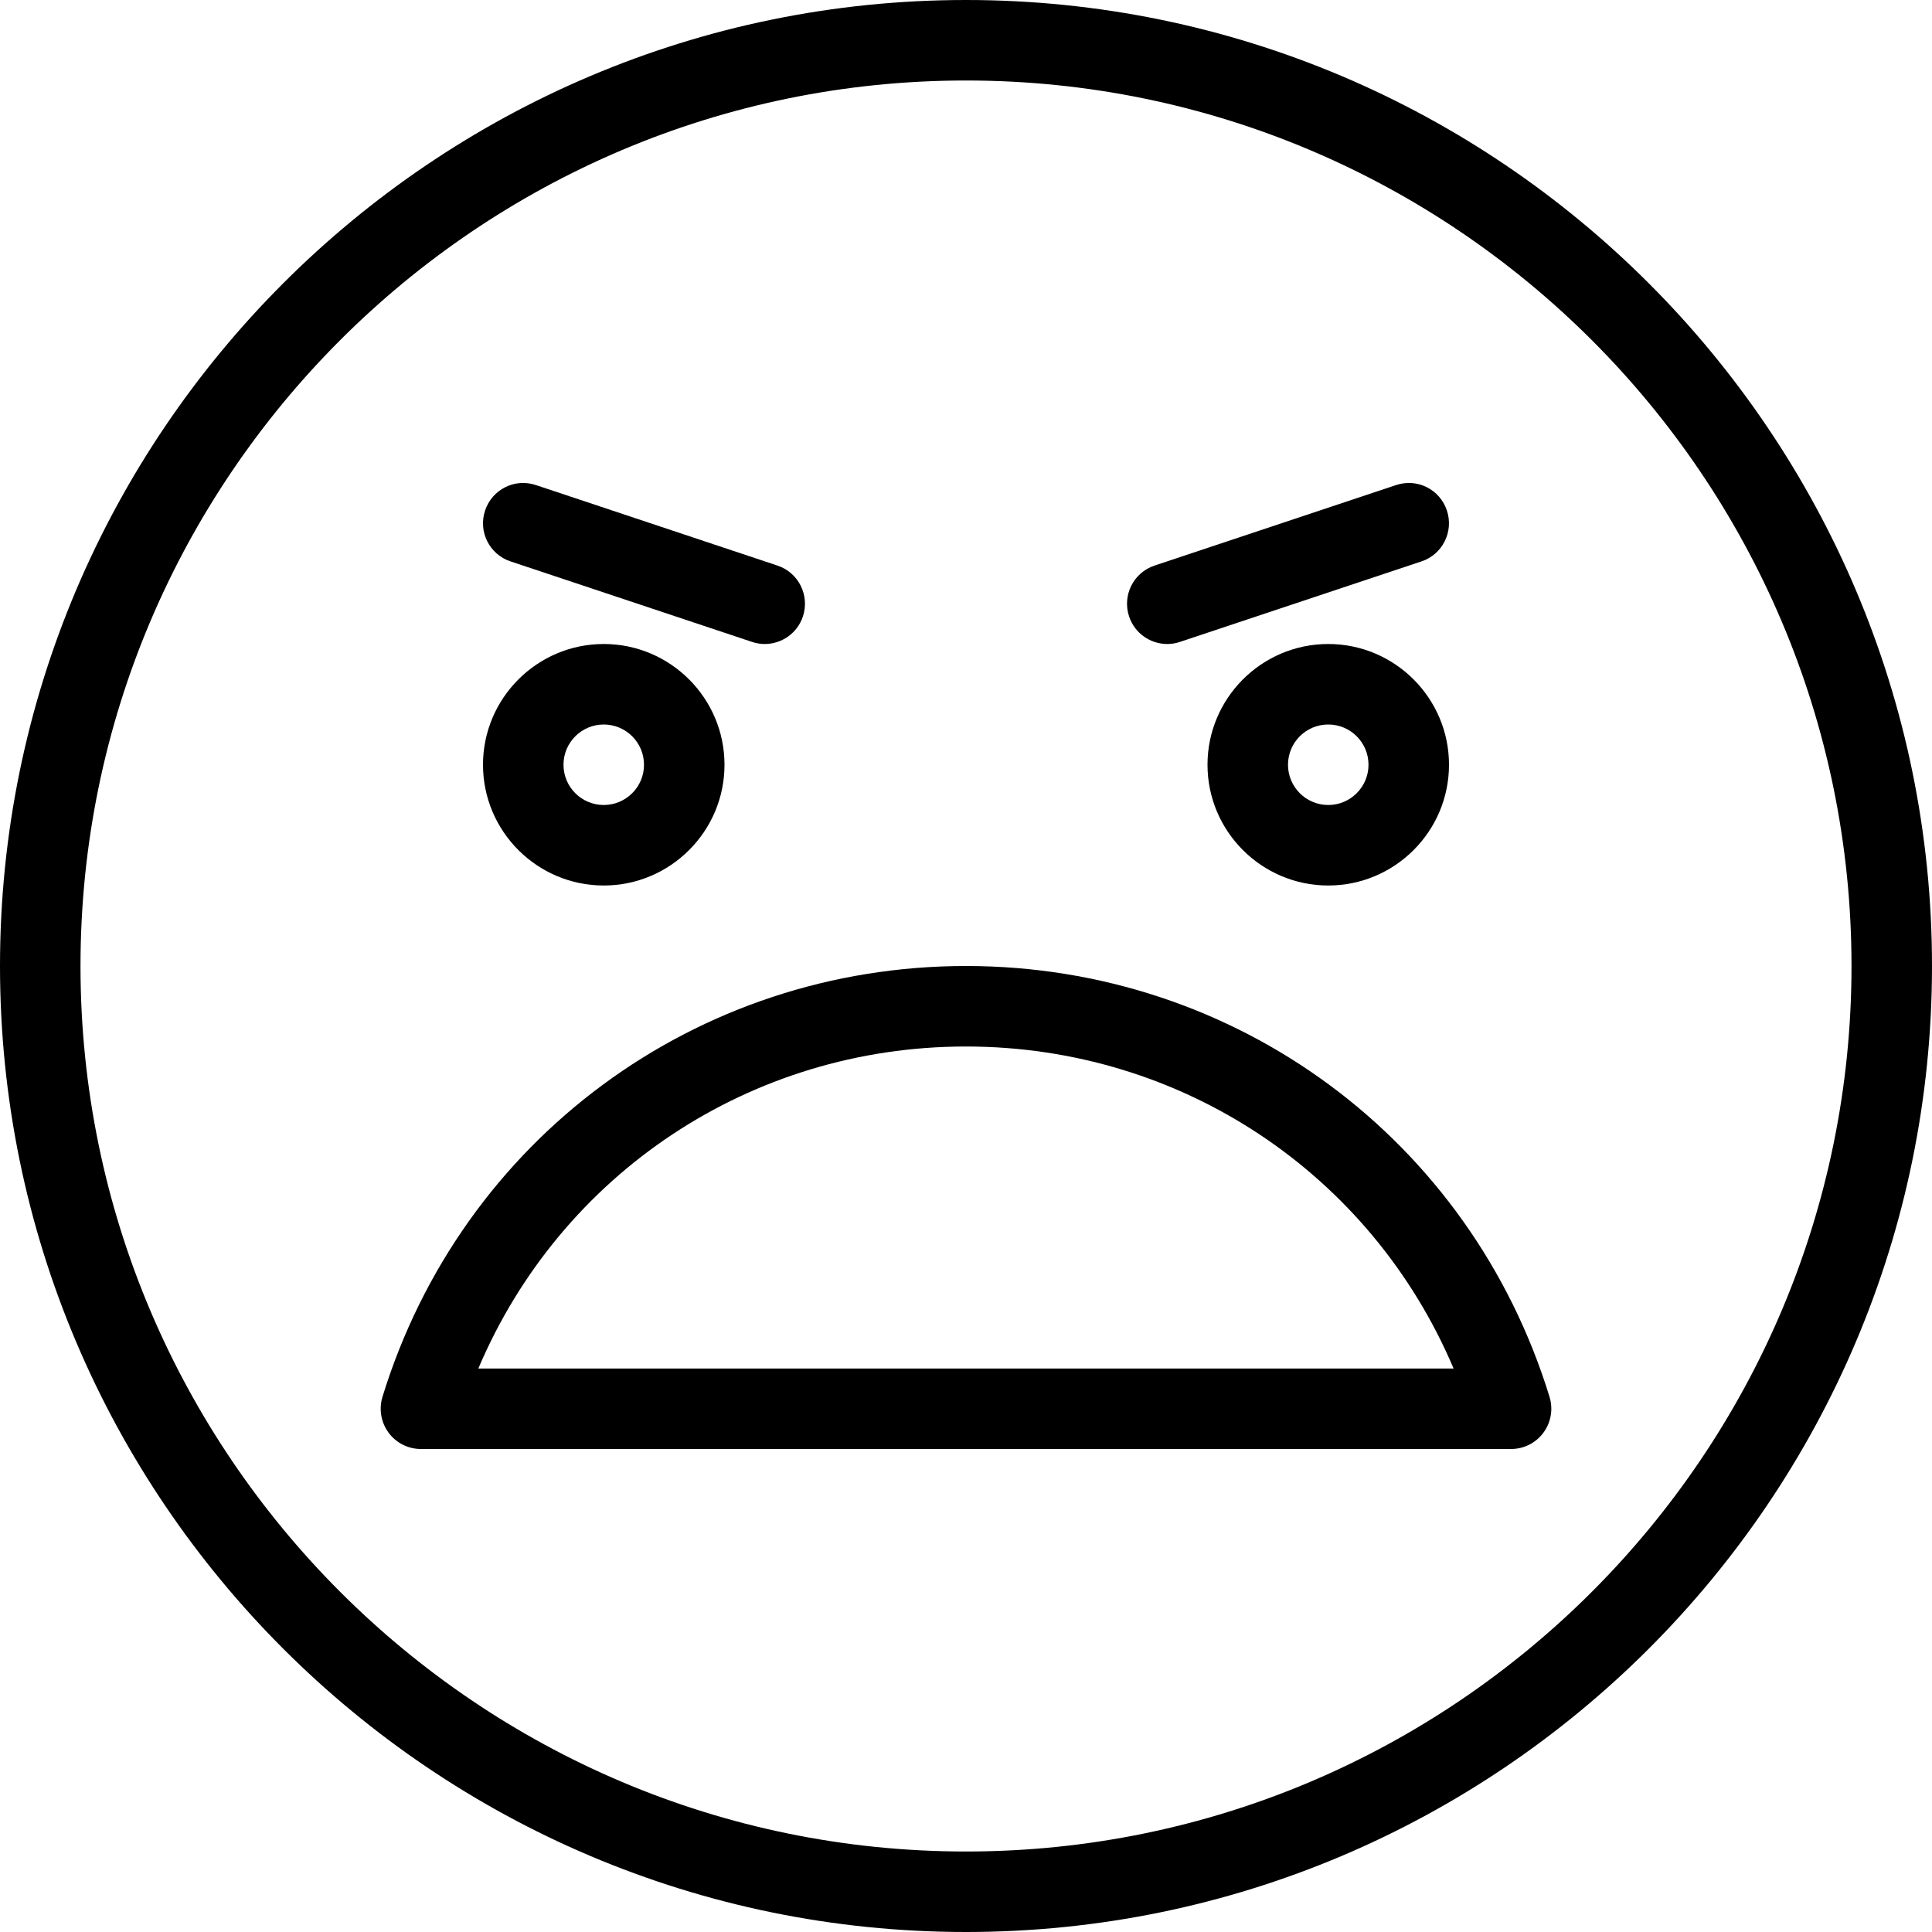 <?xml version="1.0" encoding="iso-8859-1"?>
<!-- Generator: Adobe Illustrator 19.0.0, SVG Export Plug-In . SVG Version: 6.00 Build 0)  -->
<svg version="1.1" id="Capa_1" xmlns="http://www.w3.org/2000/svg" xmlns:xlink="http://www.w3.org/1999/xlink" x="0px" y="0px"
	 viewBox="0 0 512 512" style="enable-background:new 0 0 512 512;" xml:space="preserve">
<g>
	<g>
		<path d="M256,0C114.837,0,0,114.837,0,256s114.837,256,256,256s256-114.837,256-256S397.163,0,256,0z M256,490.667
			c-129.387,0-234.667-105.28-234.667-234.667S126.613,21.333,256,21.333S490.667,126.613,490.667,256S385.387,490.667,256,490.667z
			"/>
	</g>
</g>
<g>
	<g>
		<path d="M160,170.667c-17.643,0-32,14.357-32,32c0,17.643,14.357,32,32,32s32-14.357,32-32
			C192,185.024,177.643,170.667,160,170.667z M160,213.333c-5.888,0-10.667-4.779-10.667-10.667S154.112,192,160,192
			s10.667,4.779,10.667,10.667S165.888,213.333,160,213.333z"/>
	</g>
</g>
<g>
	<g>
		<path d="M352,170.667c-17.643,0-32,14.357-32,32c0,17.643,14.357,32,32,32c17.643,0,32-14.357,32-32
			C384,185.024,369.643,170.667,352,170.667z M352,213.333c-5.888,0-10.667-4.779-10.667-10.667S346.112,192,352,192
			c5.888,0,10.667,4.779,10.667,10.667S357.888,213.333,352,213.333z"/>
	</g>
</g>
<g>
	<g>
		<path d="M410.645,370.197C389.653,301.888,327.509,256,256,256s-133.653,45.888-154.645,114.197
			c-0.981,3.243-0.384,6.763,1.621,9.472c2.005,2.731,5.184,4.331,8.576,4.331h288.896c3.392,0,6.571-1.6,8.576-4.331
			C411.051,376.939,411.627,373.44,410.645,370.197z M126.763,362.667c21.867-51.584,72.085-85.333,129.216-85.333
			s107.371,33.749,129.237,85.333H126.763z"/>
	</g>
</g>
<g>
	<g>
		<path d="M206.037,149.888l-64-21.333c-5.632-1.899-11.627,1.152-13.483,6.741c-1.877,5.589,1.152,11.627,6.741,13.483l64,21.333
			c1.131,0.384,2.261,0.555,3.371,0.555c4.459,0,8.619-2.816,10.112-7.296C214.635,157.781,211.627,151.744,206.037,149.888z"/>
	</g>
</g>
<g>
	<g>
		<path d="M383.445,135.296c-1.856-5.589-7.829-8.64-13.483-6.741l-64,21.333c-5.589,1.856-8.597,7.893-6.741,13.483
			c1.493,4.48,5.653,7.296,10.112,7.296c1.109,0,2.24-0.171,3.371-0.555l64-21.333C382.293,146.923,385.301,140.885,383.445,135.296
			z"/>
	</g>
</g>
<g>
</g>
<g>
</g>
<g>
</g>
<g>
</g>
<g>
</g>
<g>
</g>
<g>
</g>
<g>
</g>
<g>
</g>
<g>
</g>
<g>
</g>
<g>
</g>
<g>
</g>
<g>
</g>
<g>
</g>
</svg>
